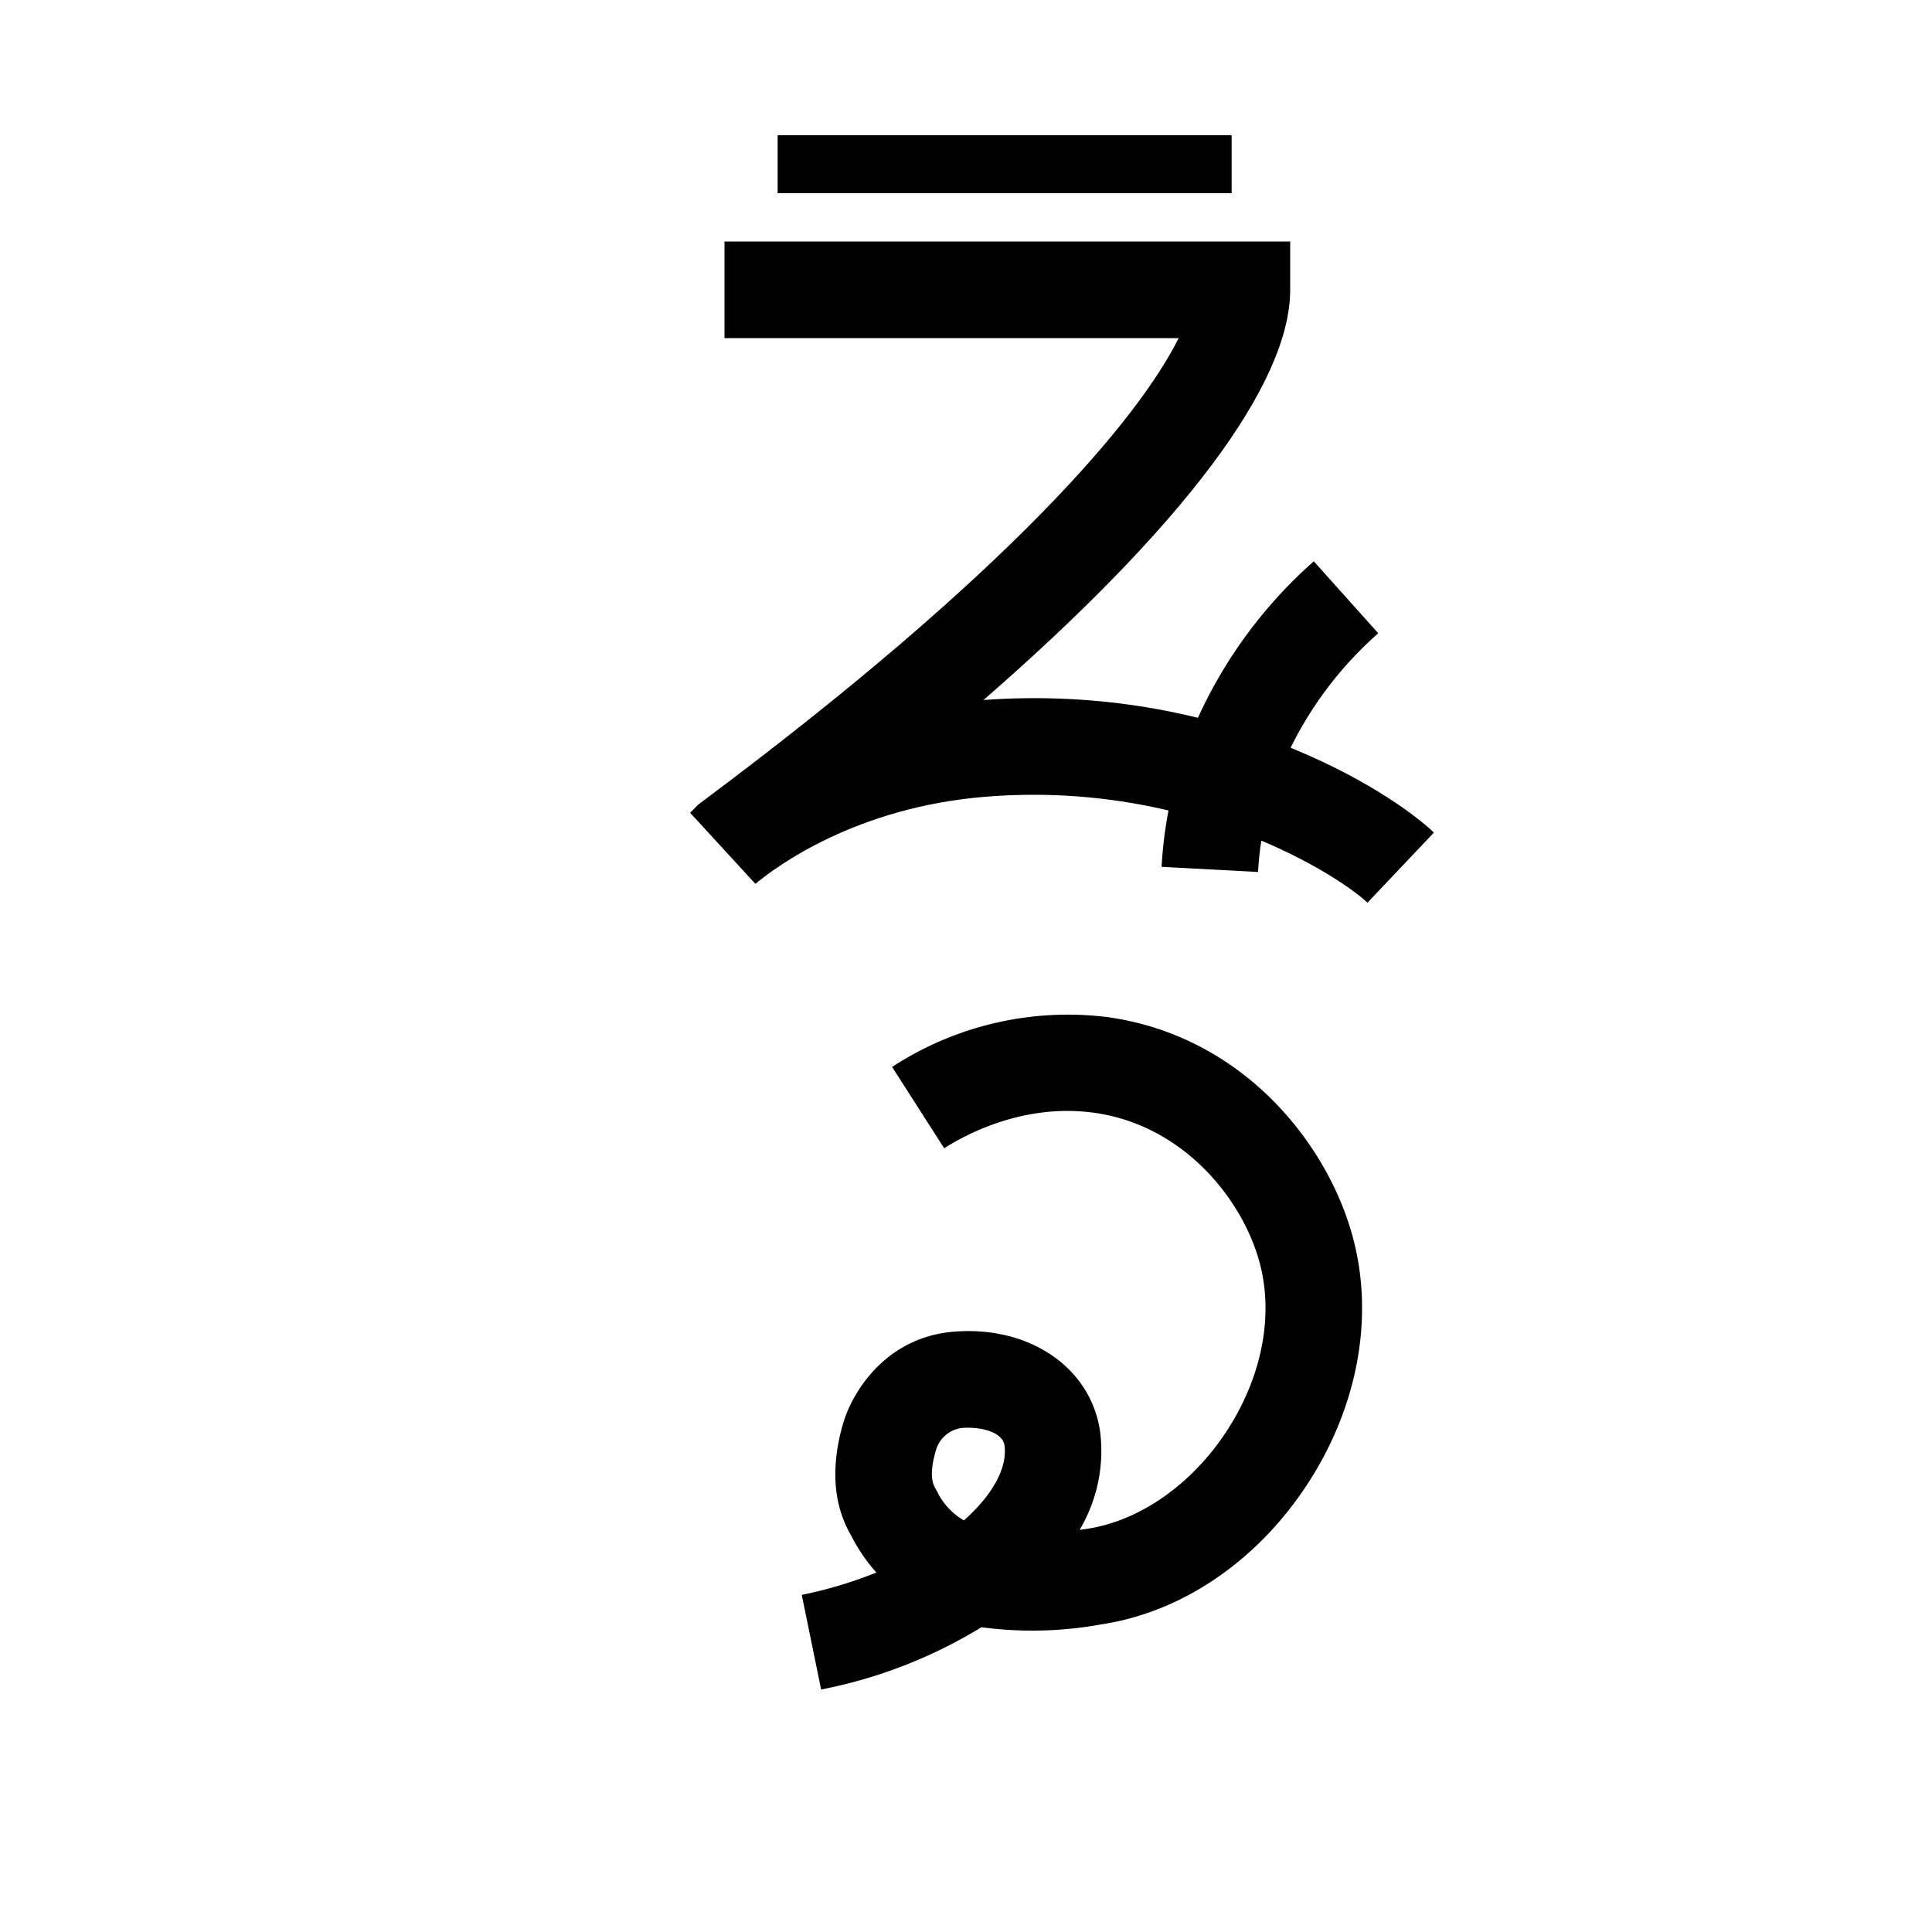 <svg xmlns="http://www.w3.org/2000/svg" viewBox="0 0 200 200" id="ksa!c" data-name="ksa!c"><title>ksa!c</title><path d="M85.002,174.898l-2.004-9.797a44.211,44.211,0,0,0,7.722-2.311,18.193,18.193,0,0,1-2.591-3.79c-.709-1.266-2.784-4.974-.861-11.6.935-3.282,4.432-9.018,11.56-9.552,7.848-.601,14.186,3.811,15.071,10.477a16.023,16.023,0,0,1-2.139,10.049q.362-.048.735-.105c5.45-.813,10.853-4.575,14.452-10.063,3.671-5.597,4.93-11.969,3.454-17.481-1.749-6.536-7.821-14.18-17.019-15.515-7.299-1.057-13.369,2.206-15.639,3.66L92.35,110.45a33.287,33.287,0,0,1,22.47-5.137c13.75,1.997,22.585,12.902,25.241,22.825,2.212,8.262.479,17.575-4.753,25.552-5.214,7.95-12.991,13.224-21.335,14.47a39.78,39.78,0,0,1-12.374.291A50.215,50.215,0,0,1,85.002,174.898Zm15.196-27.101c-.207,0-.414.008-.618.023a3.219,3.219,0,0,0-2.711,2.377c-.753,2.598-.254,3.49-.041,3.871.073.131.136.245.186.342a6.93,6.93,0,0,0,2.769,2.979c2.977-2.635,4.51-5.44,4.203-7.748C103.82,148.398,102.012,147.798,100.198,147.798Z"/><rect x="80.5" y="14" width="47" height="6"/><path d="M141.561,93.446C138.646,90.685,123.382,80.73,101.984,82.481c-13.327,1.088-21.576,7.175-23.786,9.015l-6.756-7.356.848-.859.303-.226C104.503,59.262,117.855,43.354,122.015,35H75V25h58.559v5c0,9.756-11.095,24.481-31.745,42.464,24.47-1.778,41.929,9.272,46.626,13.723Z"/><path d="M130.234,90.267l-9.986-.534a43.177,43.177,0,0,1,3.813-15.538,48.302,48.302,0,0,1,11.942-16.088l6.674,7.448a38.361,38.361,0,0,0-9.505,12.76A33.205,33.205,0,0,0,130.234,90.267Z"/></svg>